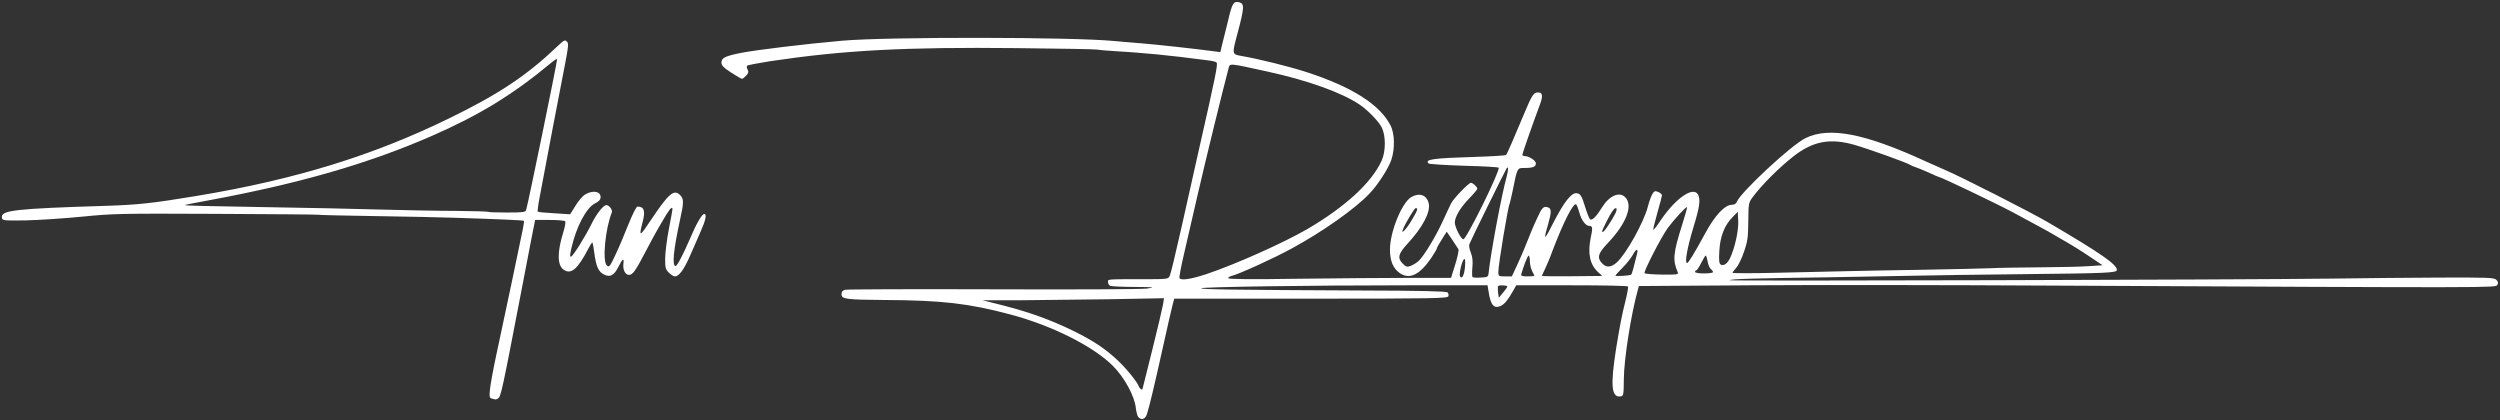 <svg width="1101" height="185" viewBox="0 0 1101 185" fill="none" xmlns="http://www.w3.org/2000/svg">
<rect x="0" y="0" width="1101" height="185" fill="#333333" stroke="none"/>
<path d="M501.261 183.595C500.864 183.137 500.402 181.305 500.203 179.539C499.608 174.307 495.179 166.197 490.088 161.095C481.427 152.462 463.179 143.305 444.865 138.465C426.684 133.625 414.783 132.251 389.99 132.121C372.337 131.99 370.618 131.728 370.618 129.57C370.618 128.458 371.081 127.869 372.271 127.608C373.197 127.411 402.486 127.281 437.394 127.411C472.7 127.542 502.782 127.411 505.162 127.084C508.997 126.496 508.468 126.43 499.741 126.365C494.451 126.365 489.625 126.103 489.03 125.907C488.435 125.711 487.972 124.926 487.972 124.272C487.972 122.898 486.782 122.964 504.038 122.964C514.154 122.964 514.484 122.898 515.145 121.525C515.674 120.282 517.459 112.891 520.699 98.502C521.162 96.344 524.269 82.674 527.509 68.089C535.509 32.901 536.434 28.126 535.773 27.538C535.509 27.21 533.922 26.818 532.269 26.622C521.162 25.183 517.724 24.79 509.459 23.94C504.369 23.482 496.765 22.828 492.6 22.632C488.435 22.37 484.27 22.043 483.344 21.847C482.418 21.651 466.485 21.389 447.907 21.193C398.519 20.67 371.61 22.109 339.214 26.949C333.925 27.799 329.363 28.649 329.098 28.911C328.768 29.173 328.834 29.957 329.231 30.611C329.759 31.658 329.627 32.247 328.569 33.358C327.842 34.078 327.049 34.732 326.784 34.732C326.52 34.732 324.338 33.489 322.024 31.985C318.652 29.761 317.727 28.846 317.727 27.538C317.727 25.51 319.313 24.725 326.057 23.352C332.933 21.978 354.619 19.362 370.949 17.923C391.445 16.157 472.237 16.288 490.617 18.054C492.27 18.25 497.493 18.642 502.187 19.035C509.526 19.623 526.715 21.52 534.98 22.632L537.426 22.959L538.418 18.839C539.013 16.615 540.137 12.102 540.93 8.766C542.583 1.506 543.31 0.394 545.69 0.983C548.137 1.572 548.004 3.403 545.095 14.326C542.517 24.006 542.451 23.875 546.814 24.66C554.417 25.968 568.169 29.369 575.706 31.854C595.475 38.329 607.574 45.982 612.334 55.139C614.251 58.67 614.384 65.538 612.731 70.443C611.408 74.302 606.648 81.628 603.078 85.29C596.797 91.962 582.12 102.296 568.764 109.49C561.029 113.742 545.889 120.609 542.583 121.46C541.657 121.656 540.864 122.179 540.864 122.506C540.864 122.964 550.715 123.095 571.144 122.768C587.739 122.571 609.822 122.375 620.202 122.375H639.044L640.896 116.423C641.887 113.218 642.548 110.21 642.284 109.752C642.02 109.294 640.763 107.397 639.507 105.501L637.127 102.034L634.945 105.501C633.755 107.332 632.763 109.163 632.763 109.49C632.763 109.752 631.573 111.714 630.185 113.807C625.16 121.067 620.797 123.16 616.565 120.348C613.524 118.255 612.136 114.919 612.136 109.817C612.202 101.969 617.359 89.28 621.524 86.795C625.094 84.767 628.268 85.814 629.193 89.476C630.185 93.204 626.549 100.137 619.805 107.397C615.772 111.78 615.309 113.676 617.822 116.162C619.276 117.601 619.739 117.666 621.326 117.077C622.317 116.685 623.838 115.769 624.697 114.984C627.078 112.826 632.168 104.389 635.342 97.521C636.929 94.12 638.515 90.588 638.978 89.738C639.904 87.645 646.78 80.516 647.771 80.516C648.697 80.516 650.614 82.347 650.614 83.132C650.614 83.459 648.962 85.421 646.912 87.514C643.143 91.439 640.763 95.428 640.697 97.979C640.697 100.007 643.408 105.37 644.466 105.37C645.854 105.37 660.928 74.76 660.003 73.844C659.738 73.583 652.862 73.19 644.664 72.994C636.466 72.733 629.524 72.275 629.193 72.013C627.21 70.182 630.912 69.659 650.284 69.07C657.226 68.874 663.044 68.481 663.308 68.22C663.705 67.827 666.416 61.548 671.507 49.448C674.35 42.581 675.341 40.946 676.796 40.749C679.308 40.422 679.705 41.927 678.25 45.851C674.614 55.662 670.449 67.566 670.449 68.154C670.449 68.481 670.912 68.743 671.441 68.743C673.358 68.743 676.399 70.705 676.399 71.948C676.399 73.452 675.143 73.975 671.441 73.975C668.135 73.975 668.267 73.648 666.151 84.113C665.556 86.991 664.961 89.476 664.829 89.738C664.168 90.784 659.87 116.554 659.87 119.628C659.87 121.656 659.937 121.721 662.846 121.721H665.821L667.87 117.339C668.994 114.919 670.515 111.453 671.242 109.687C674.151 102.427 675.011 100.268 676.928 96.148C679.11 91.308 679.771 90.719 681.688 91.308C683.341 91.831 683.341 93.335 681.688 99.156C679.573 106.351 680.102 106.089 684.399 97.521C688.697 89.215 691.87 85.094 694.052 85.094C695.969 85.094 696.564 86.075 698.217 91.504C699.01 94.055 699.936 96.409 700.333 96.606C701.258 97.194 703.11 95.232 705.556 91.308C708.663 86.272 713.093 84.244 715.671 86.795C719.374 90.392 716.332 98.371 708.002 107.136C703.705 111.649 703.176 113.611 705.754 116.162C707.539 117.928 709.523 117.797 712.035 115.573C716.134 111.91 724.002 97.783 725.721 90.981C726.316 88.692 727.241 86.141 727.77 85.356C728.564 84.048 728.96 83.982 730.349 84.571C731.208 84.963 731.936 85.617 731.936 86.01C731.936 86.337 731.01 89.869 729.886 93.793C728.762 97.717 727.969 101.053 728.101 101.184C728.299 101.315 729.886 99.287 731.605 96.671C738.15 87.122 745.754 81.955 747.803 85.683C748.993 87.907 748.53 91.177 745.754 100.203C743.043 109.163 741.853 115.835 742.977 115.835C743.572 115.835 746.15 111.649 750.977 102.754C755.274 94.774 759.638 90.196 762.745 90.196C763.803 90.196 764.596 89.672 764.861 88.953C766.448 84.767 788.927 63.837 795.141 60.829C805.654 55.662 821.455 58.801 848.298 71.163C851.008 72.406 854.777 74.041 856.562 74.826C863.504 77.769 894.38 93.466 901.851 97.848C924.726 111.256 932.263 116.423 932.263 118.843C932.263 120.151 929.024 120.348 890.942 120.74C871.306 120.936 850.479 121.263 844.661 121.394C838.843 121.525 821.124 121.852 805.323 122.114C772.266 122.571 762.282 122.833 761.753 123.422C761.357 123.814 985.155 123.225 1026.48 122.702C1039.24 122.506 1060.59 122.31 1073.95 122.244C1095.96 122.179 1098.34 122.244 1099.4 123.225C1100.26 124.141 1100.33 124.599 1099.8 125.515C1099 126.757 1099.67 126.757 903.834 125.776C857.818 125.515 798.05 125.449 771.009 125.645L721.754 125.973L721.225 127.935C718.25 138.792 715.209 158.217 715.142 166.851C715.076 173.98 715.01 174.372 713.688 174.569C709.655 175.157 709.192 169.794 711.704 153.704C713.556 142.455 714.151 139.381 716.002 131.859C716.729 128.981 717.126 126.43 716.994 126.169C716.795 125.842 705.622 125.645 692.201 125.645H667.738L666.614 127.673C664.234 131.924 662.713 133.821 661.061 134.671C657.953 136.11 656.499 134.475 655.573 128.458L655.11 125.645H619.937C576.83 125.645 528.963 126.365 528.963 126.954C528.963 127.477 543.641 127.673 599.243 127.935C625.359 128 636.995 128.262 637.524 128.785C637.92 129.177 638.053 129.962 637.854 130.485C637.458 131.401 631.309 131.532 577.293 131.532H517.129L516.468 134.017C516.071 135.325 514.154 143.959 512.104 153.116C508.269 170.317 506.286 178.689 505.096 182.417C504.369 184.641 502.583 185.23 501.261 183.595ZM503.178 171.233C503.178 171.102 505.096 163.384 507.476 154.031C509.79 144.744 511.906 135.783 512.17 134.214L512.633 131.336L487.906 131.794C474.286 131.99 456.369 132.186 447.973 132.251H432.766L441.361 134.41C453.592 137.549 462.584 140.82 472.435 145.594C481.361 149.976 486.65 153.443 492.27 158.741C496.038 162.272 500.931 168.29 501.526 170.187C501.856 171.168 503.178 172.018 503.178 171.233ZM663.837 126.169C663.837 125.645 660.333 125.449 659.804 125.973C659.606 126.103 659.606 127.346 659.738 128.72L660.069 131.14L661.92 128.916C662.978 127.673 663.837 126.43 663.837 126.169ZM531.41 120.675C544.104 116.423 564.996 107.07 575.574 100.988C592.5 91.112 604.136 80.385 608.499 70.705C610.351 66.584 610.351 59.586 608.433 55.989C607.045 53.307 602.285 48.402 598.648 45.982C590.847 40.749 575.905 35.386 558.252 31.527C540.203 27.603 541.723 27.668 540.93 30.611C538.748 38.722 530.55 72.144 527.376 86.075C525.261 95.101 522.616 106.809 521.36 112.172C520.104 117.535 519.244 122.179 519.443 122.506C520.17 123.618 524.534 122.964 531.41 120.675ZM645.193 117.404C645.391 114.919 645.259 113.807 644.796 114.134C643.871 114.657 642.416 120.805 643.011 121.721C643.871 123.16 644.862 121.198 645.193 117.404ZM655.639 119.759C656.499 111.649 661.193 86.206 663.507 77.9C664.3 74.826 664.366 73.125 663.573 74.041C663.176 74.499 647.507 106.285 647.11 107.528C646.846 108.182 647.176 109.883 647.771 111.322C648.499 113.153 648.697 115.115 648.433 117.797C648.234 119.89 648.3 121.787 648.499 122.048C648.697 122.244 650.35 122.375 652.201 122.244C655.375 122.048 655.441 121.983 655.639 119.759ZM675.738 121.46C675.738 121.329 675.275 120.348 674.746 119.367C674.217 118.32 673.755 116.358 673.755 115.05C673.755 113.676 673.49 112.564 673.226 112.564C672.763 112.564 670.912 117.274 669.92 120.936C669.788 121.46 670.647 121.721 672.697 121.721C674.35 121.721 675.738 121.59 675.738 121.46ZM703.903 119.955C700.201 116.62 699.143 111.649 700.531 104.847C701.523 100.334 701.391 99.483 699.87 99.483C698.349 99.483 696.432 96.933 695.572 93.728C695.11 92.027 694.515 90.392 694.184 90.065C693.06 88.822 688.498 97.848 683.606 110.733C682.614 113.545 681.093 117.077 680.366 118.582C679.639 120.086 679.044 121.394 679.044 121.525C679.044 121.656 684.994 121.721 692.333 121.656L705.622 121.525L703.903 119.955ZM718.382 120.936C718.713 120.675 719.704 117.012 720.961 111.78C721.556 109.229 720.564 109.49 719.043 112.303C718.316 113.611 716.332 116.162 714.614 117.862C712.828 119.628 711.44 121.198 711.44 121.394C711.44 121.787 717.919 121.394 718.382 120.936ZM738.878 119.89C736.564 114.527 736.828 111.583 740.927 98.633C742.183 94.709 743.109 91.308 742.977 91.242C742.58 90.85 737.026 96.933 734.448 100.464C731.539 104.52 723.803 119.563 724.266 120.282C724.465 120.609 727.903 120.871 731.936 120.936C738.679 121.002 739.274 120.936 738.878 119.89ZM754.415 119.824C754.415 119.497 753.952 118.909 753.423 118.451C752.894 117.993 752.233 116.489 752.034 115.115C751.77 113.676 751.439 112.564 751.175 112.564C750.977 112.564 750.051 114.069 749.192 115.835C748.266 117.666 747.274 119.105 747.01 119.105C746.745 119.105 746.481 119.432 746.481 119.759C746.481 120.151 748.266 120.413 750.448 120.413C752.63 120.413 754.415 120.151 754.415 119.824ZM812.926 119.432C820.199 119.236 836.132 118.974 848.298 118.778C860.463 118.582 873.223 118.255 876.595 118.124C879.967 117.928 889.818 117.797 898.413 117.731C907.008 117.666 916.792 117.47 920.032 117.208L925.982 116.816L920.892 113.415C916.264 110.275 912.363 107.855 906.809 104.716C905.751 104.127 903.503 102.819 901.851 101.838C900.198 100.922 897.223 99.287 895.239 98.241C893.256 97.129 889.355 95.101 886.644 93.597C879.702 89.869 854.711 77.9 853.785 77.9C853.587 77.9 851.603 77.049 849.422 76.003C847.174 75.022 844.595 73.91 843.67 73.648C842.744 73.387 841.752 72.929 841.356 72.667C840.165 71.751 822.777 65.538 816.629 63.772C805.984 60.763 798.513 62.137 789.984 68.743C783.836 73.517 776.1 81.17 772.001 86.664C770.084 89.215 770.018 89.476 769.952 97.456C769.885 104.65 769.621 106.416 768.034 110.995C767.043 113.938 765.456 117.077 764.596 117.993C763.737 118.909 763.01 119.89 763.01 120.151C763.01 120.348 771.274 120.413 781.389 120.151C791.439 119.89 805.654 119.563 812.926 119.432ZM761.886 113.742C764.001 109.294 765.72 101.576 765.522 97.39L765.324 93.27L763.076 95.559C759.439 99.222 757.522 104.193 757.191 110.537C756.927 114.592 757.125 116.096 757.786 116.489C759.043 117.274 760.695 116.162 761.886 113.742ZM621.854 96.736C624.235 92.747 624.631 91.635 623.507 91.635C622.912 91.635 618.813 98.437 617.822 101.118C616.83 103.604 619.474 100.857 621.854 96.736ZM708.465 98.96C711.308 94.643 712.366 92.354 711.837 91.766C711.176 91.177 709.721 93.139 707.407 97.783C705.291 102.1 705.291 102.1 706.019 102.1C706.283 102.034 707.407 100.661 708.465 98.96Z" fill="white"/>
<path d="M216.635 175.548C215.577 175.287 215.445 174.764 215.775 171.559C215.974 169.466 217.164 162.86 218.486 156.712C219.808 150.629 222.85 136.305 225.23 124.99C227.61 113.675 229.858 102.818 230.254 100.921C230.651 99.024 230.849 97.389 230.717 97.258C230.453 96.997 220.469 96.539 199.709 95.885C194.09 95.689 178.487 95.362 164.999 95.165C151.578 94.969 140.404 94.707 140.206 94.577C140.008 94.446 119.777 94.315 95.248 94.184C53.265 93.988 49.761 94.053 36.075 95.427C28.075 96.212 16.902 96.931 11.282 97.062C1.299 97.193 1.034 97.127 0.836 95.819C0.373 92.615 6.39 91.895 46.654 90.652C61.001 90.195 67.281 89.475 86.323 86.336C129.76 79.141 164.272 68.545 198.056 51.998C219.742 41.402 231.841 33.357 245.329 20.538C248.568 17.464 248.833 17.333 249.89 18.576C250.419 19.23 250.155 21.584 248.965 27.602C246.188 41.86 240.833 69.788 237.659 86.859C236.998 90.195 236.667 93.072 236.8 93.203C236.998 93.399 240.238 93.726 244.072 93.923L251.081 94.38L253.461 90.587C254.717 88.429 256.7 86.205 257.758 85.616C261.13 83.654 264.502 84.243 264.502 86.793C264.502 87.905 263.841 88.69 261.989 89.606C258.221 91.503 253.791 99.874 251.676 109.162C250.948 112.171 250.948 113.217 251.477 113.021C252.403 112.759 257.824 104.126 260.667 98.305C262.717 94.119 265.758 90.325 267.014 90.325C268.27 90.325 269.857 92.418 269.46 93.53C266.551 100.79 265.229 114.852 267.213 116.88C268.27 117.861 268.535 117.534 270.915 112.498C272.369 109.489 274.948 103.406 276.667 99.024C278.518 94.446 280.237 90.979 280.7 90.979C283.675 90.979 284.27 92.811 283.08 97.52C281.229 104.649 281.559 104.584 286.915 96.539C294.452 85.224 296.898 83.131 299.543 85.943C301.196 87.644 301.196 89.083 299.477 96.866C296.567 110.274 295.906 117.142 297.559 117.142C298.22 117.142 300.931 111.975 303.906 105.042C306.683 98.501 309.129 94.25 310.121 94.25C311.377 94.25 310.782 96.997 308.534 102.033C307.344 104.78 305.229 109.62 303.84 112.759C301.196 118.777 299.014 121.72 297.229 121.72C296.634 121.72 295.444 121 294.584 120.085C293.13 118.711 292.931 117.926 292.931 114.002C292.931 111.517 293.658 105.565 294.584 100.79C296.501 90.783 296.369 91.633 295.708 91.633C295.377 91.633 294.452 92.876 293.526 94.38C292.667 95.885 291.146 98.436 290.154 100.071C289.163 101.706 286.65 106.35 284.601 110.274C279.973 119.169 278.65 121.066 277.064 121.066C275.345 121.066 274.221 118.777 274.551 116.16C274.882 113.348 274.221 113.806 272.303 117.599C270.452 121.262 268.667 122.243 266.089 120.935C263.642 119.823 262.518 117.403 261.791 111.713C261.461 109.227 261.064 107.004 260.932 106.807C260.733 106.677 260.006 107.789 259.213 109.293C254.452 118.45 251.609 121 248.304 118.842C245.395 116.945 245.329 111.059 248.039 102.425C248.766 100.071 249.163 97.847 248.965 97.52C248.766 97.127 245.659 96.866 242.089 96.866H235.676L233.825 106.219C232.833 111.32 230.849 121.72 229.395 129.242C221.197 171.886 220.602 174.698 219.345 175.483C218.883 175.745 218.42 175.941 218.221 175.941C218.023 175.876 217.362 175.745 216.635 175.548ZM231.709 92.484C232.635 89.41 245.329 27.732 245.329 26.163C245.329 25.77 244.205 26.424 242.882 27.536C226.089 41.533 211.346 50.559 190.652 59.65C162.751 71.881 132.537 80.645 92.934 88.036C86.389 89.213 81.166 90.26 81.364 90.325C82.356 90.587 89.76 90.783 117.727 91.241C134.652 91.503 156.933 91.96 167.313 92.287C177.693 92.549 192.569 92.876 200.37 92.876C208.172 92.942 214.651 93.138 214.85 93.269C214.982 93.465 218.817 93.596 223.246 93.596C230.387 93.596 231.378 93.465 231.709 92.484Z" fill="white"/>
</svg>
